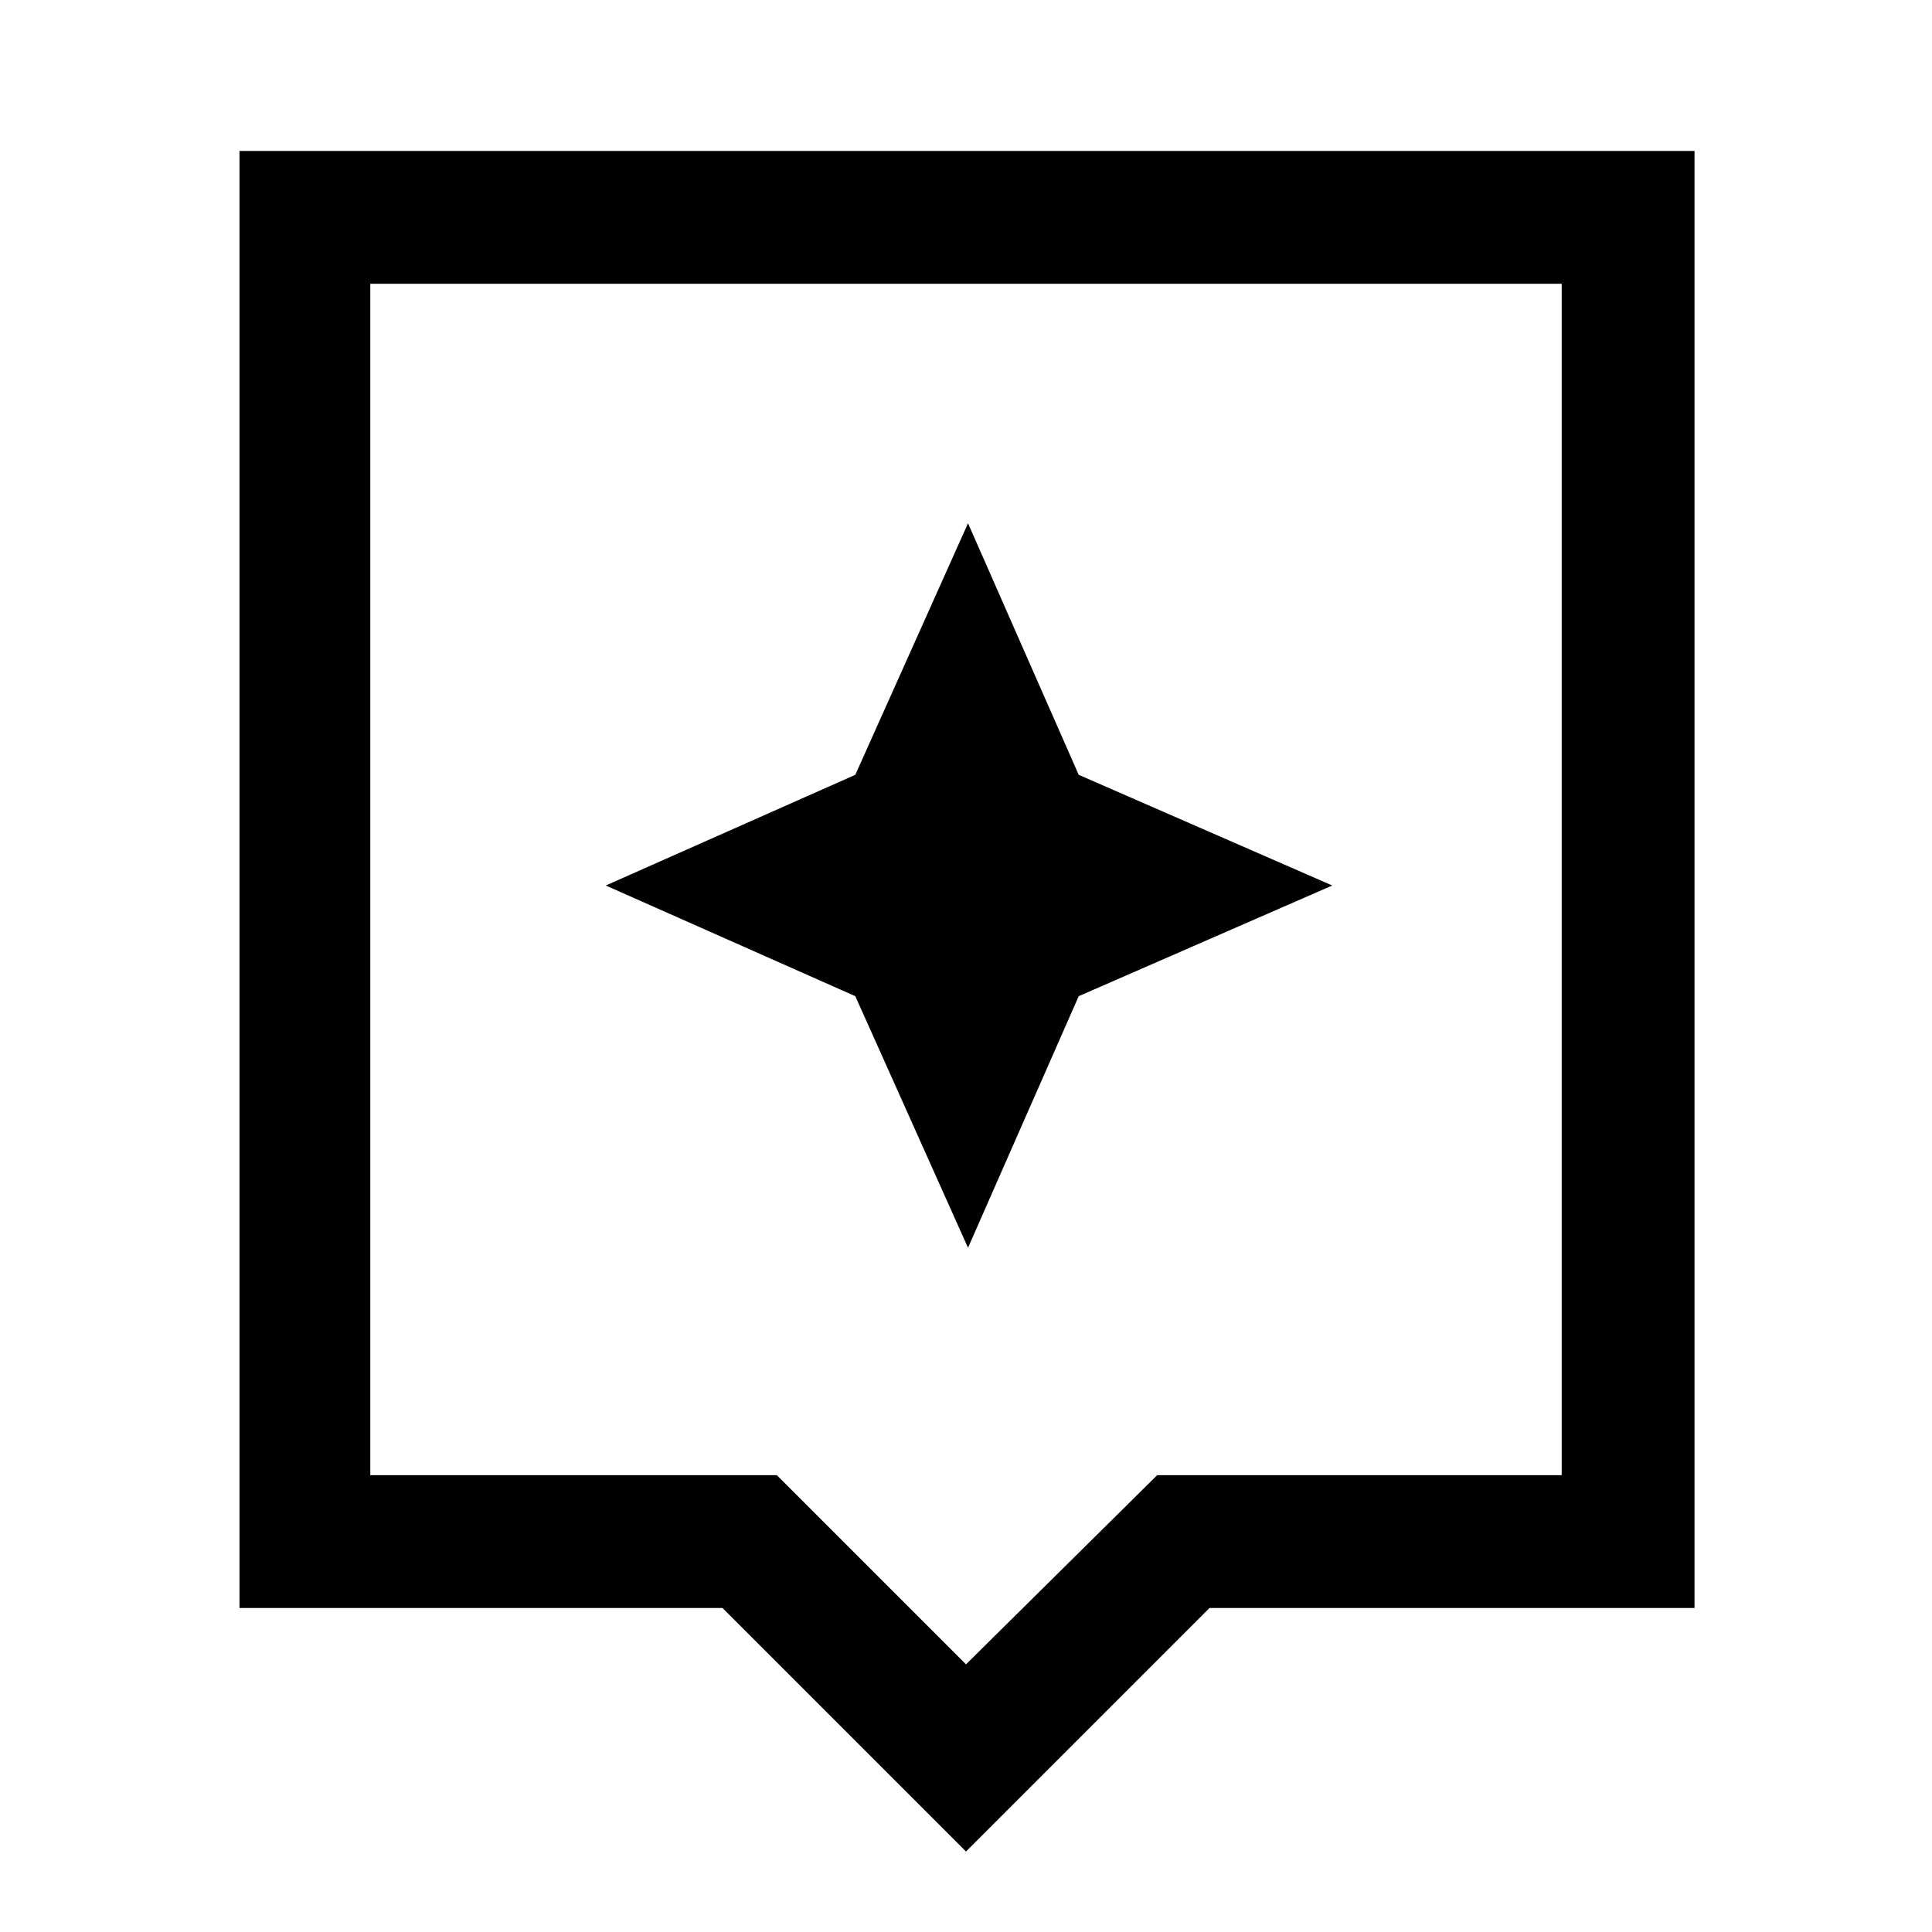 <svg xmlns="http://www.w3.org/2000/svg" height="48" width="48"><path d="m24 46-6.05-6.05h-12V3.75H42.1v36.2H30.05ZM9.2 36.65h10.1l4.7 4.7 4.75-4.7H38.8V7.05H9.2Zm0-29.6v29.6Zm17.6 17.7L33.1 22l-6.3-2.75L24.05 13l-2.8 6.25-6.2 2.75 6.2 2.75 2.8 6.25Z"/></svg>